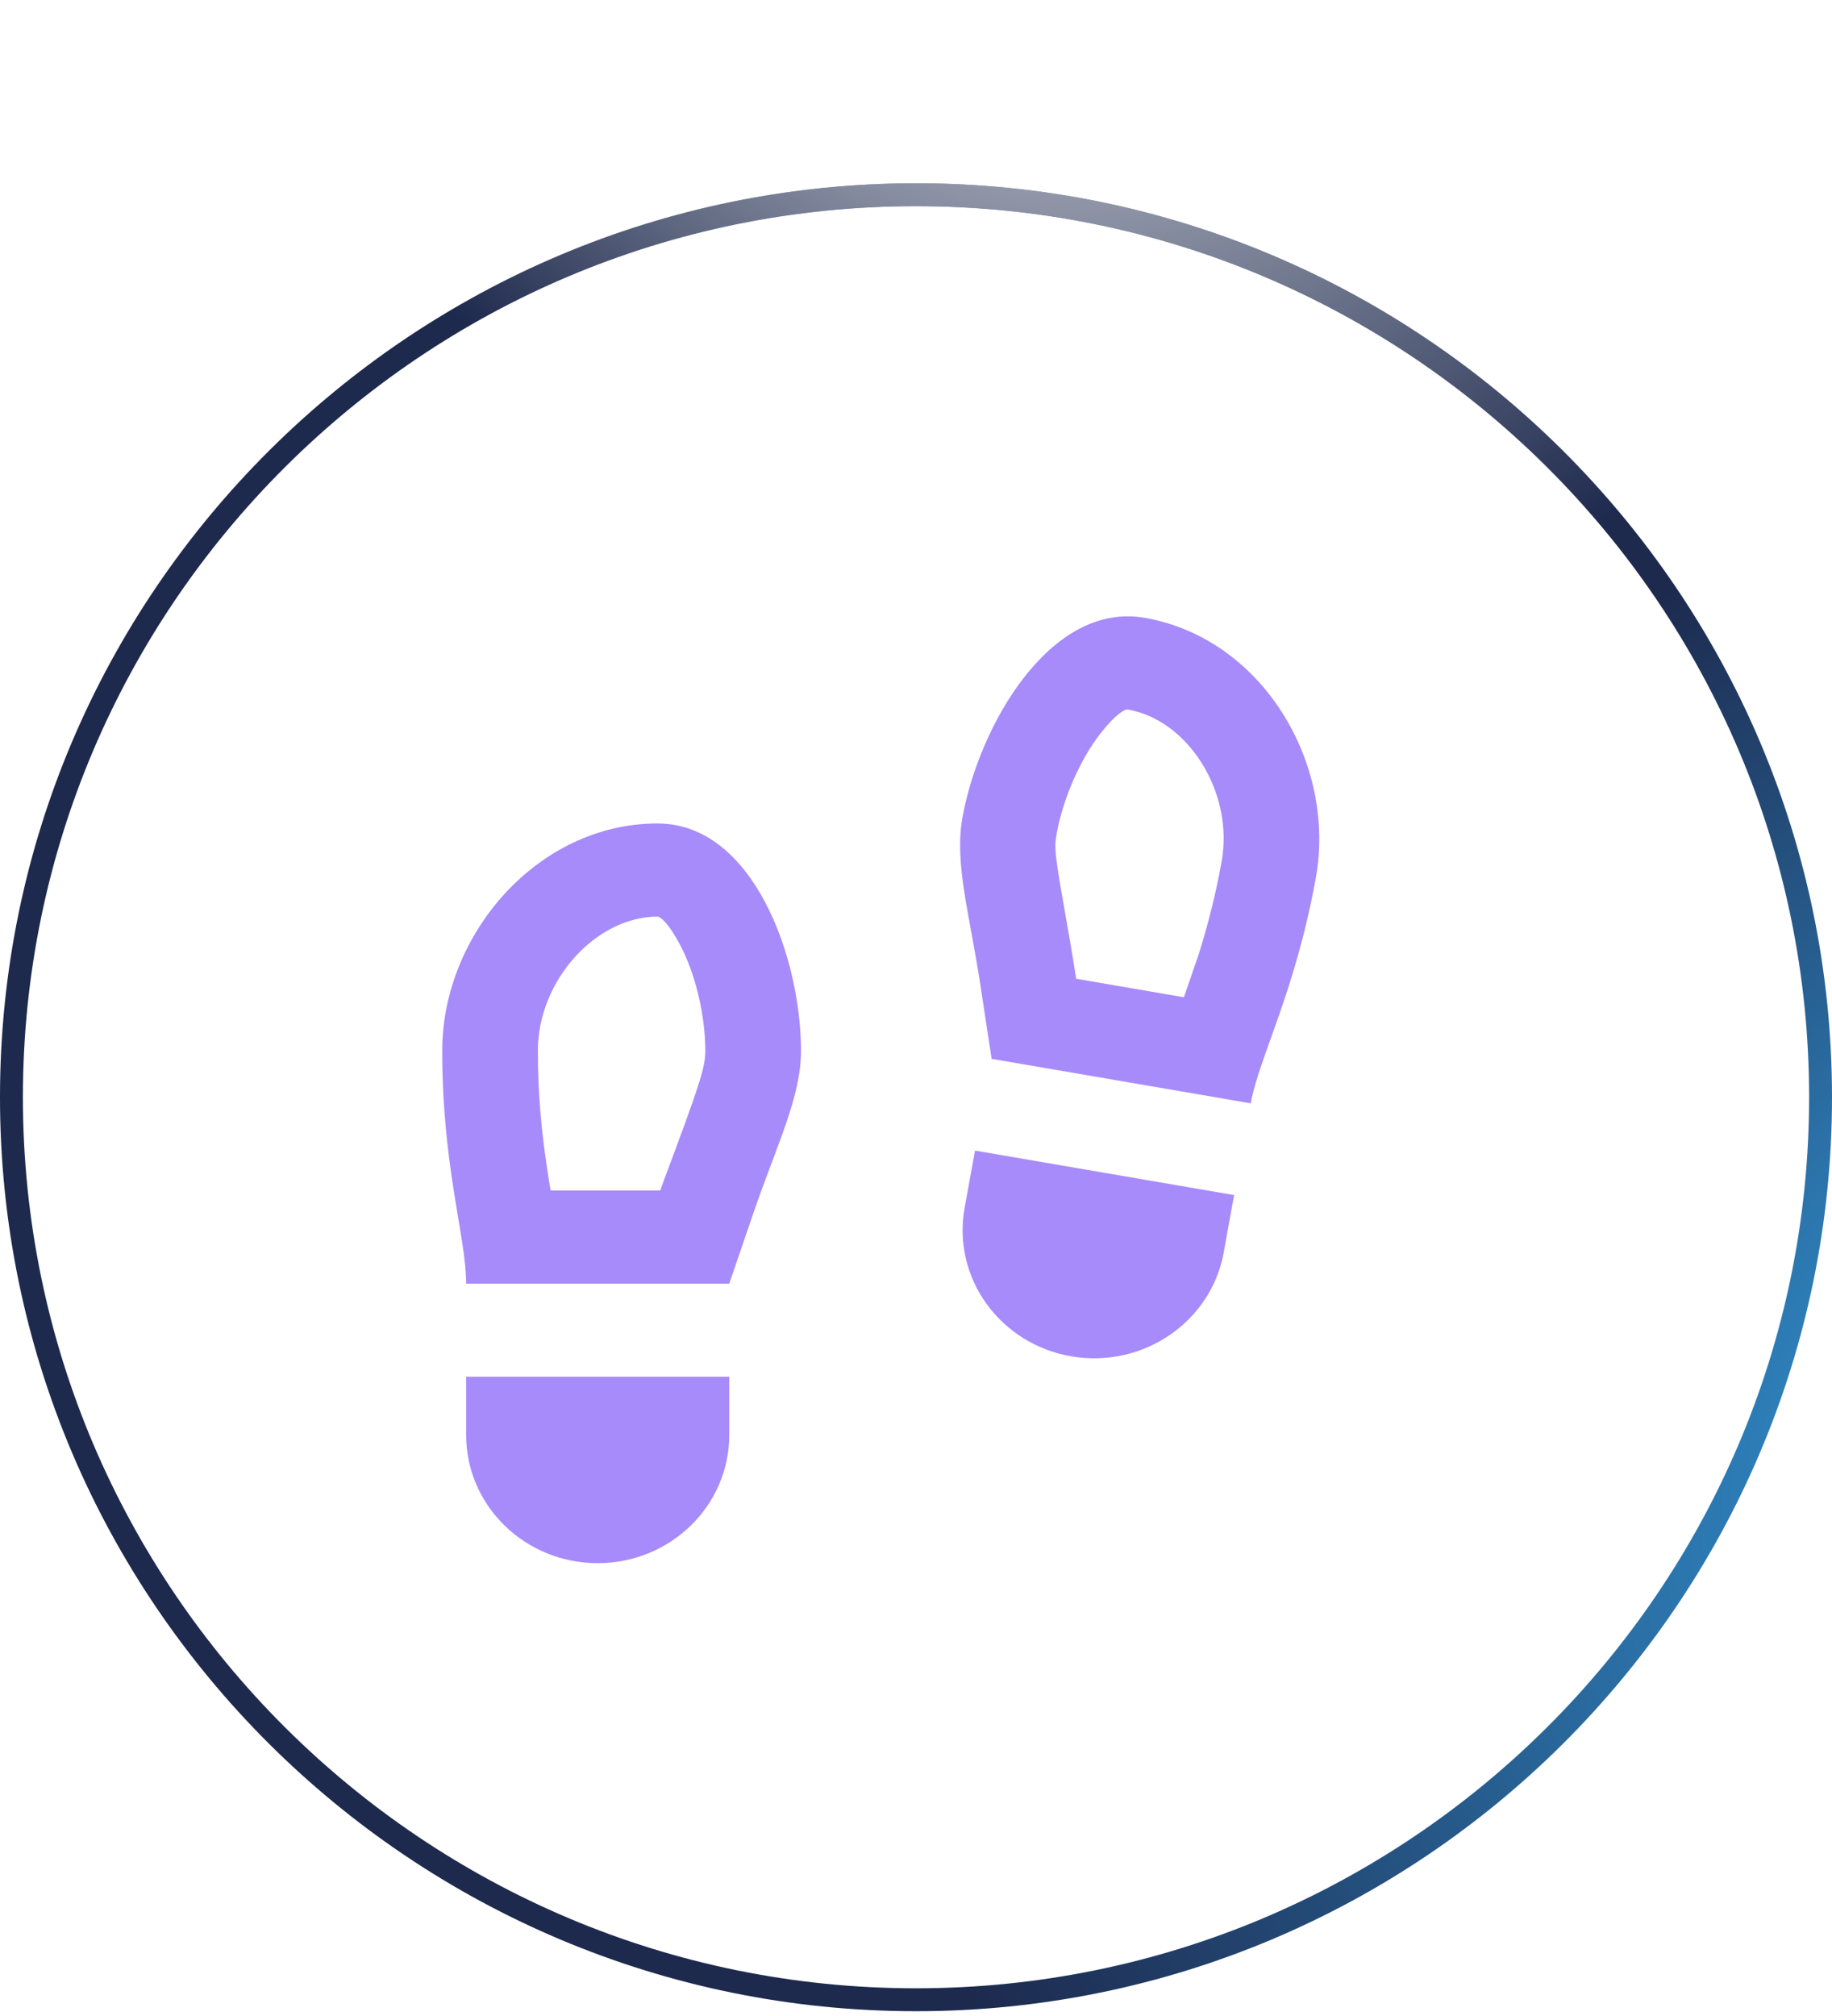 <svg width="80" height="88" viewBox="0 0 80 88" fill="none" xmlns="http://www.w3.org/2000/svg">
<g filter="url(#filter0_b_16_1111)">
<path d="M0 47.895C0 25.862 17.966 8 40 8C62.034 8 80 25.862 80 47.895C80 69.929 62.034 87.791 40 87.791C17.966 87.791 0 69.929 0 47.895Z" fill="url(#paint0_radial_16_1111)"/>
<path d="M0.5 47.895C0.5 26.14 18.241 8.5 40 8.5C61.759 8.5 79.5 26.14 79.5 47.895C79.5 69.651 61.759 87.291 40 87.291C18.241 87.291 0.5 69.651 0.5 47.895Z" stroke="url(#paint1_radial_16_1111)"/>
<path d="M0.5 47.895C0.5 26.14 18.241 8.5 40 8.5C61.759 8.5 79.5 26.14 79.5 47.895C79.5 69.651 61.759 87.291 40 87.291C18.241 87.291 0.5 69.651 0.5 47.895Z" stroke="url(#paint2_radial_16_1111)"/>
<path d="M0.5 47.895C0.5 26.14 18.241 8.5 40 8.5C61.759 8.5 79.5 26.14 79.5 47.895C79.5 69.651 61.759 87.291 40 87.291C18.241 87.291 0.5 69.651 0.5 47.895Z" stroke="url(#paint3_radial_16_1111)"/>
</g>
<g filter="url(#filter1_f_16_1111)">
<ellipse cx="39.744" cy="29.482" rx="25.385" ry="16.367" fill="url(#paint4_radial_16_1111)" fill-opacity="0.2"/>
</g>
<path d="M20.356 60.099H31.845V62.641C31.845 65.729 29.273 68.233 26.1 68.233C22.928 68.233 20.356 65.729 20.356 62.641V60.099ZM28.834 51.966L28.926 51.697C30.528 47.416 30.8 46.621 30.8 45.866C30.8 44.342 30.377 42.526 29.698 41.244C29.193 40.29 28.837 40.011 28.712 40.011C26.04 40.011 23.489 42.785 23.489 45.866C23.489 47.816 23.646 49.472 23.963 51.475C23.976 51.555 24.005 51.737 24.043 51.966H28.834ZM28.712 35.945C32.889 35.945 34.978 41.8 34.978 45.866C34.978 47.9 33.934 49.933 32.889 52.983L31.845 56.033H20.356C20.356 53.999 19.311 50.95 19.311 45.866C19.311 40.783 23.485 35.945 28.712 35.945ZM53.891 52.166L53.438 54.669C52.887 57.711 49.907 59.741 46.783 59.205C43.658 58.669 41.572 55.769 42.123 52.727L42.577 50.224L53.891 52.166ZM51.699 43.531C52.043 42.515 52.327 41.713 52.331 41.702C52.752 40.363 53.085 39.052 53.344 37.619C53.894 34.585 51.877 31.422 49.246 30.971C49.123 30.95 48.722 31.164 48.054 32.018C47.157 33.166 46.416 34.883 46.144 36.384C46.023 37.055 46.042 37.206 46.709 40.985C46.8 41.504 46.879 41.973 46.95 42.443L46.993 42.723L51.699 43.531ZM49.971 26.966C55.119 27.849 58.365 33.319 57.459 38.325C56.552 43.332 54.979 46.159 54.617 48.161L43.302 46.219L42.818 43.039C42.333 39.859 41.667 37.68 42.03 35.677C42.755 31.672 45.857 26.26 49.971 26.966Z" fill="#A78BFA"/>
<defs>
<filter id="filter0_b_16_1111" x="-5" y="3" width="90" height="89.791" filterUnits="userSpaceOnUse" color-interpolation-filters="sRGB">
<feFlood flood-opacity="0" result="BackgroundImageFix"/>
<feGaussianBlur in="BackgroundImageFix" stdDeviation="2.5"/>
<feComposite in2="SourceAlpha" operator="in" result="effect1_backgroundBlur_16_1111"/>
<feBlend mode="normal" in="SourceGraphic" in2="effect1_backgroundBlur_16_1111" result="shape"/>
</filter>
<filter id="filter1_f_16_1111" x="1.405" y="0.16" width="76.679" height="58.644" filterUnits="userSpaceOnUse" color-interpolation-filters="sRGB">
<feFlood flood-opacity="0" result="BackgroundImageFix"/>
<feBlend mode="normal" in="SourceGraphic" in2="BackgroundImageFix" result="shape"/>
<feGaussianBlur stdDeviation="6.477" result="effect1_foregroundBlur_16_1111"/>
</filter>
<radialGradient id="paint0_radial_16_1111" cx="0" cy="0" r="1" gradientUnits="userSpaceOnUse" gradientTransform="translate(6.692 8) rotate(47.945) scale(119.431 86.775)">
<stop stop-color="white" stop-opacity="0.36"/>
<stop offset="1" stop-color="white" stop-opacity="0"/>
</radialGradient>
<radialGradient id="paint1_radial_16_1111" cx="0" cy="0" r="1" gradientUnits="userSpaceOnUse" gradientTransform="translate(-42.596 16.163) rotate(35.041) scale(92.151 54.388)">
<stop stop-color="white"/>
<stop offset="1" stop-color="white" stop-opacity="0.06"/>
</radialGradient>
<radialGradient id="paint2_radial_16_1111" cx="0" cy="0" r="1" gradientUnits="userSpaceOnUse" gradientTransform="translate(103.421 61.401) rotate(161.385) scale(66.843 45.178)">
<stop stop-color="#38B6FF"/>
<stop offset="1" stop-color="#1D294D"/>
</radialGradient>
<radialGradient id="paint3_radial_16_1111" cx="0" cy="0" r="1" gradientUnits="userSpaceOnUse" gradientTransform="translate(40.871 -10.236) rotate(47.215) scale(44.643 32.088)">
<stop stop-color="white"/>
<stop offset="1" stop-color="white" stop-opacity="0"/>
</radialGradient>
<radialGradient id="paint4_radial_16_1111" cx="0" cy="0" r="1" gradientUnits="userSpaceOnUse" gradientTransform="translate(39.744 13.115) rotate(90) scale(24.257 37.625)">
<stop stop-color="white"/>
<stop offset="1" stop-color="white" stop-opacity="0"/>
</radialGradient>
</defs>
</svg>
